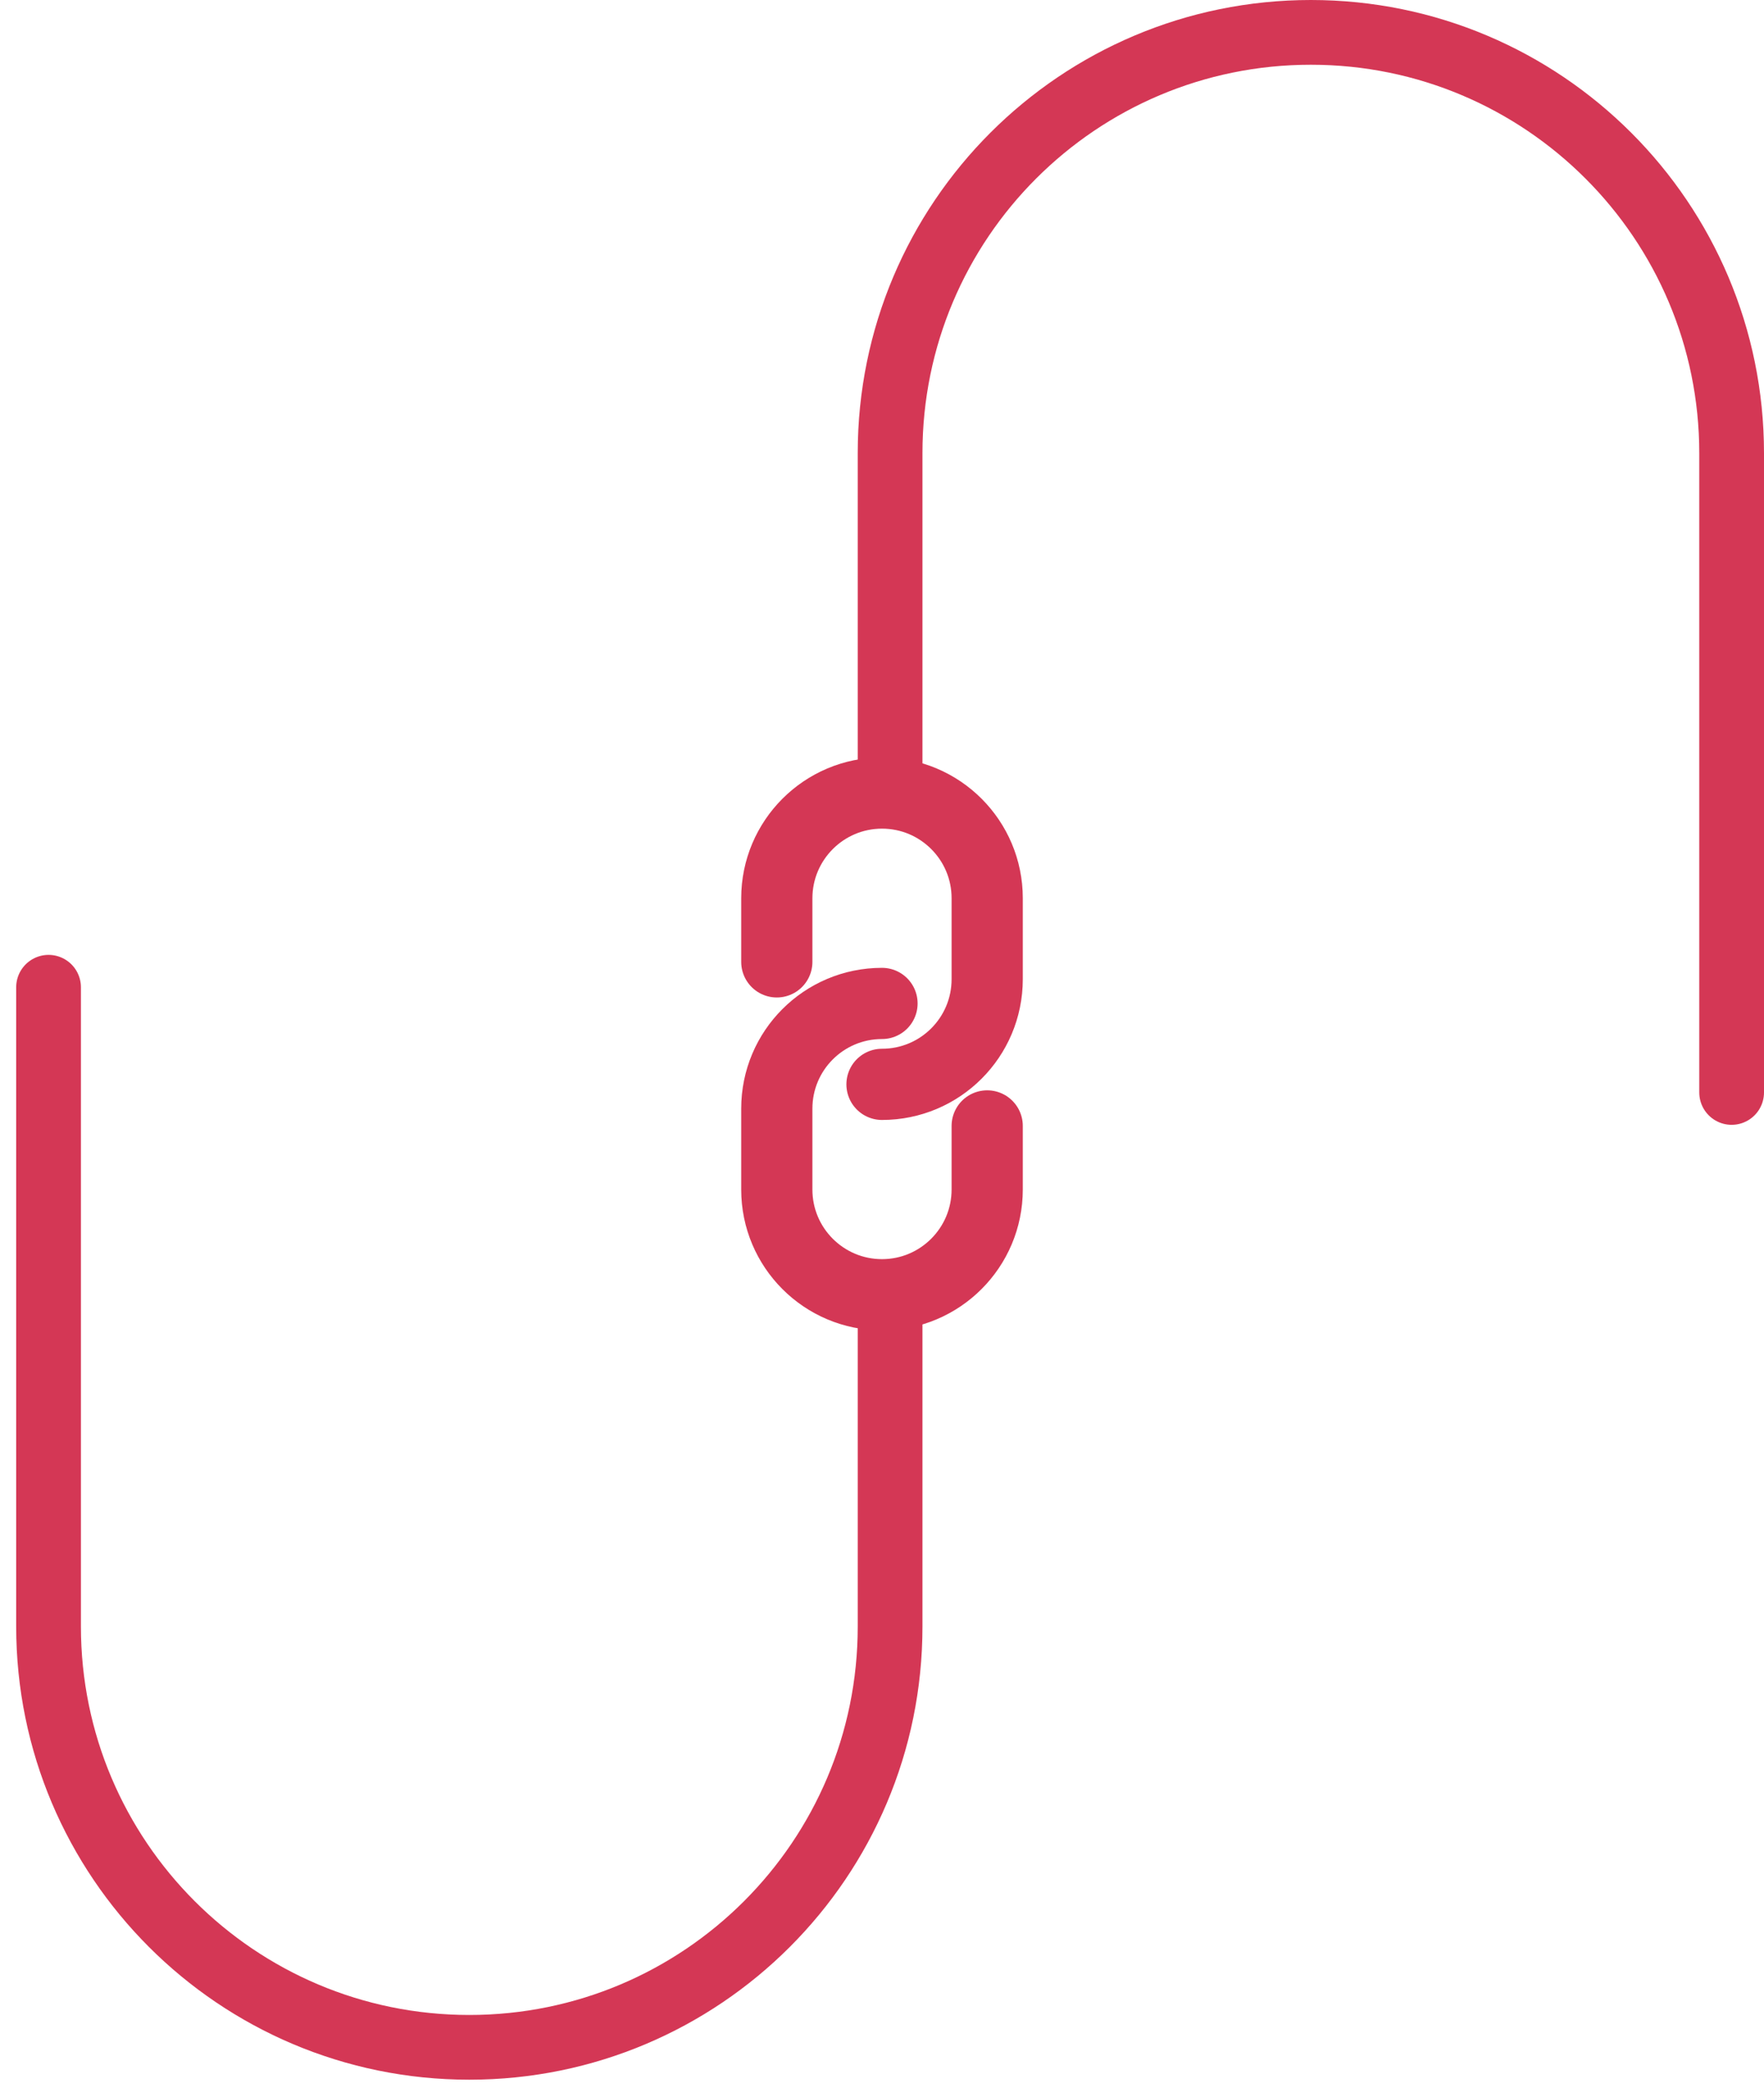 
<svg width="109px" height="129px" viewBox="125 270 109 129" version="1.1" xmlns="http://www.w3.org/2000/svg" xmlns:xlink="http://www.w3.org/1999/xlink">
    <!-- Generator: Sketch 41.2 (35397) - http://www.bohemiancoding.com/sketch -->
    <desc>Created with Sketch.</desc>
    <defs></defs>
    <g id="Group-3" stroke="none" stroke-width="1" fill="none" fill-rule="evenodd" transform="translate(128, 272)" stroke-linecap="round">
        <path d="M64.75,6.75 C64.75,6.75 76.389,6.75 84.25,6.75 L84.25,6.75 L84.756,6.75 C99.112,6.75 110.75,18.387 110.75,32.75 L110.75,32.75 C110.75,47.109 99.102,58.75 84.745,58.75 L45.25,58.75" id="Rectangle-3" stroke="#D43755" stroke-width="4" transform="translate(78, 32.75) rotate(-90) translate(-78, -32.75) "></path>
        <path d="M12.75,65.75 C12.75,65.75 24.389,65.75 32.25,65.75 L32.25,65.75 L32.756,65.75 C47.112,65.75 58.75,77.387 58.75,91.75 L58.75,91.75 C58.75,106.109 47.102,117.75 32.745,117.75 L-6.75,117.75" id="Rectangle-3" stroke="#D43755" stroke-width="4" transform="translate(26, 91.75) rotate(-270) translate(-26, -91.75) "></path>
        <path d="M45,57.432 L45,53.503 C45,49.911 47.917,47 51.5,47 L51.5,47 C55.09,47 58,49.912 58,53.498 L58,58.502 C58,62.091 55.092,65 51.5,65 L51.5,65 L51.5,65" id="Rectangle-4" stroke="#D43755" stroke-width="4.4" stroke-linejoin="bevel"></path>
        <path d="M45,70.432 L45,66.503 C45,62.911 47.917,60 51.5,60 L51.5,60 C55.09,60 58,62.912 58,66.498 L58,71.502 C58,75.091 55.092,78 51.5,78 L51.5,78 L51.5,78" id="Rectangle-4" stroke="#D43755" stroke-width="4.4" stroke-linejoin="bevel" transform="translate(51.5, 69) rotate(-180) translate(-51.5, -69) "></path>
    </g>
</svg>